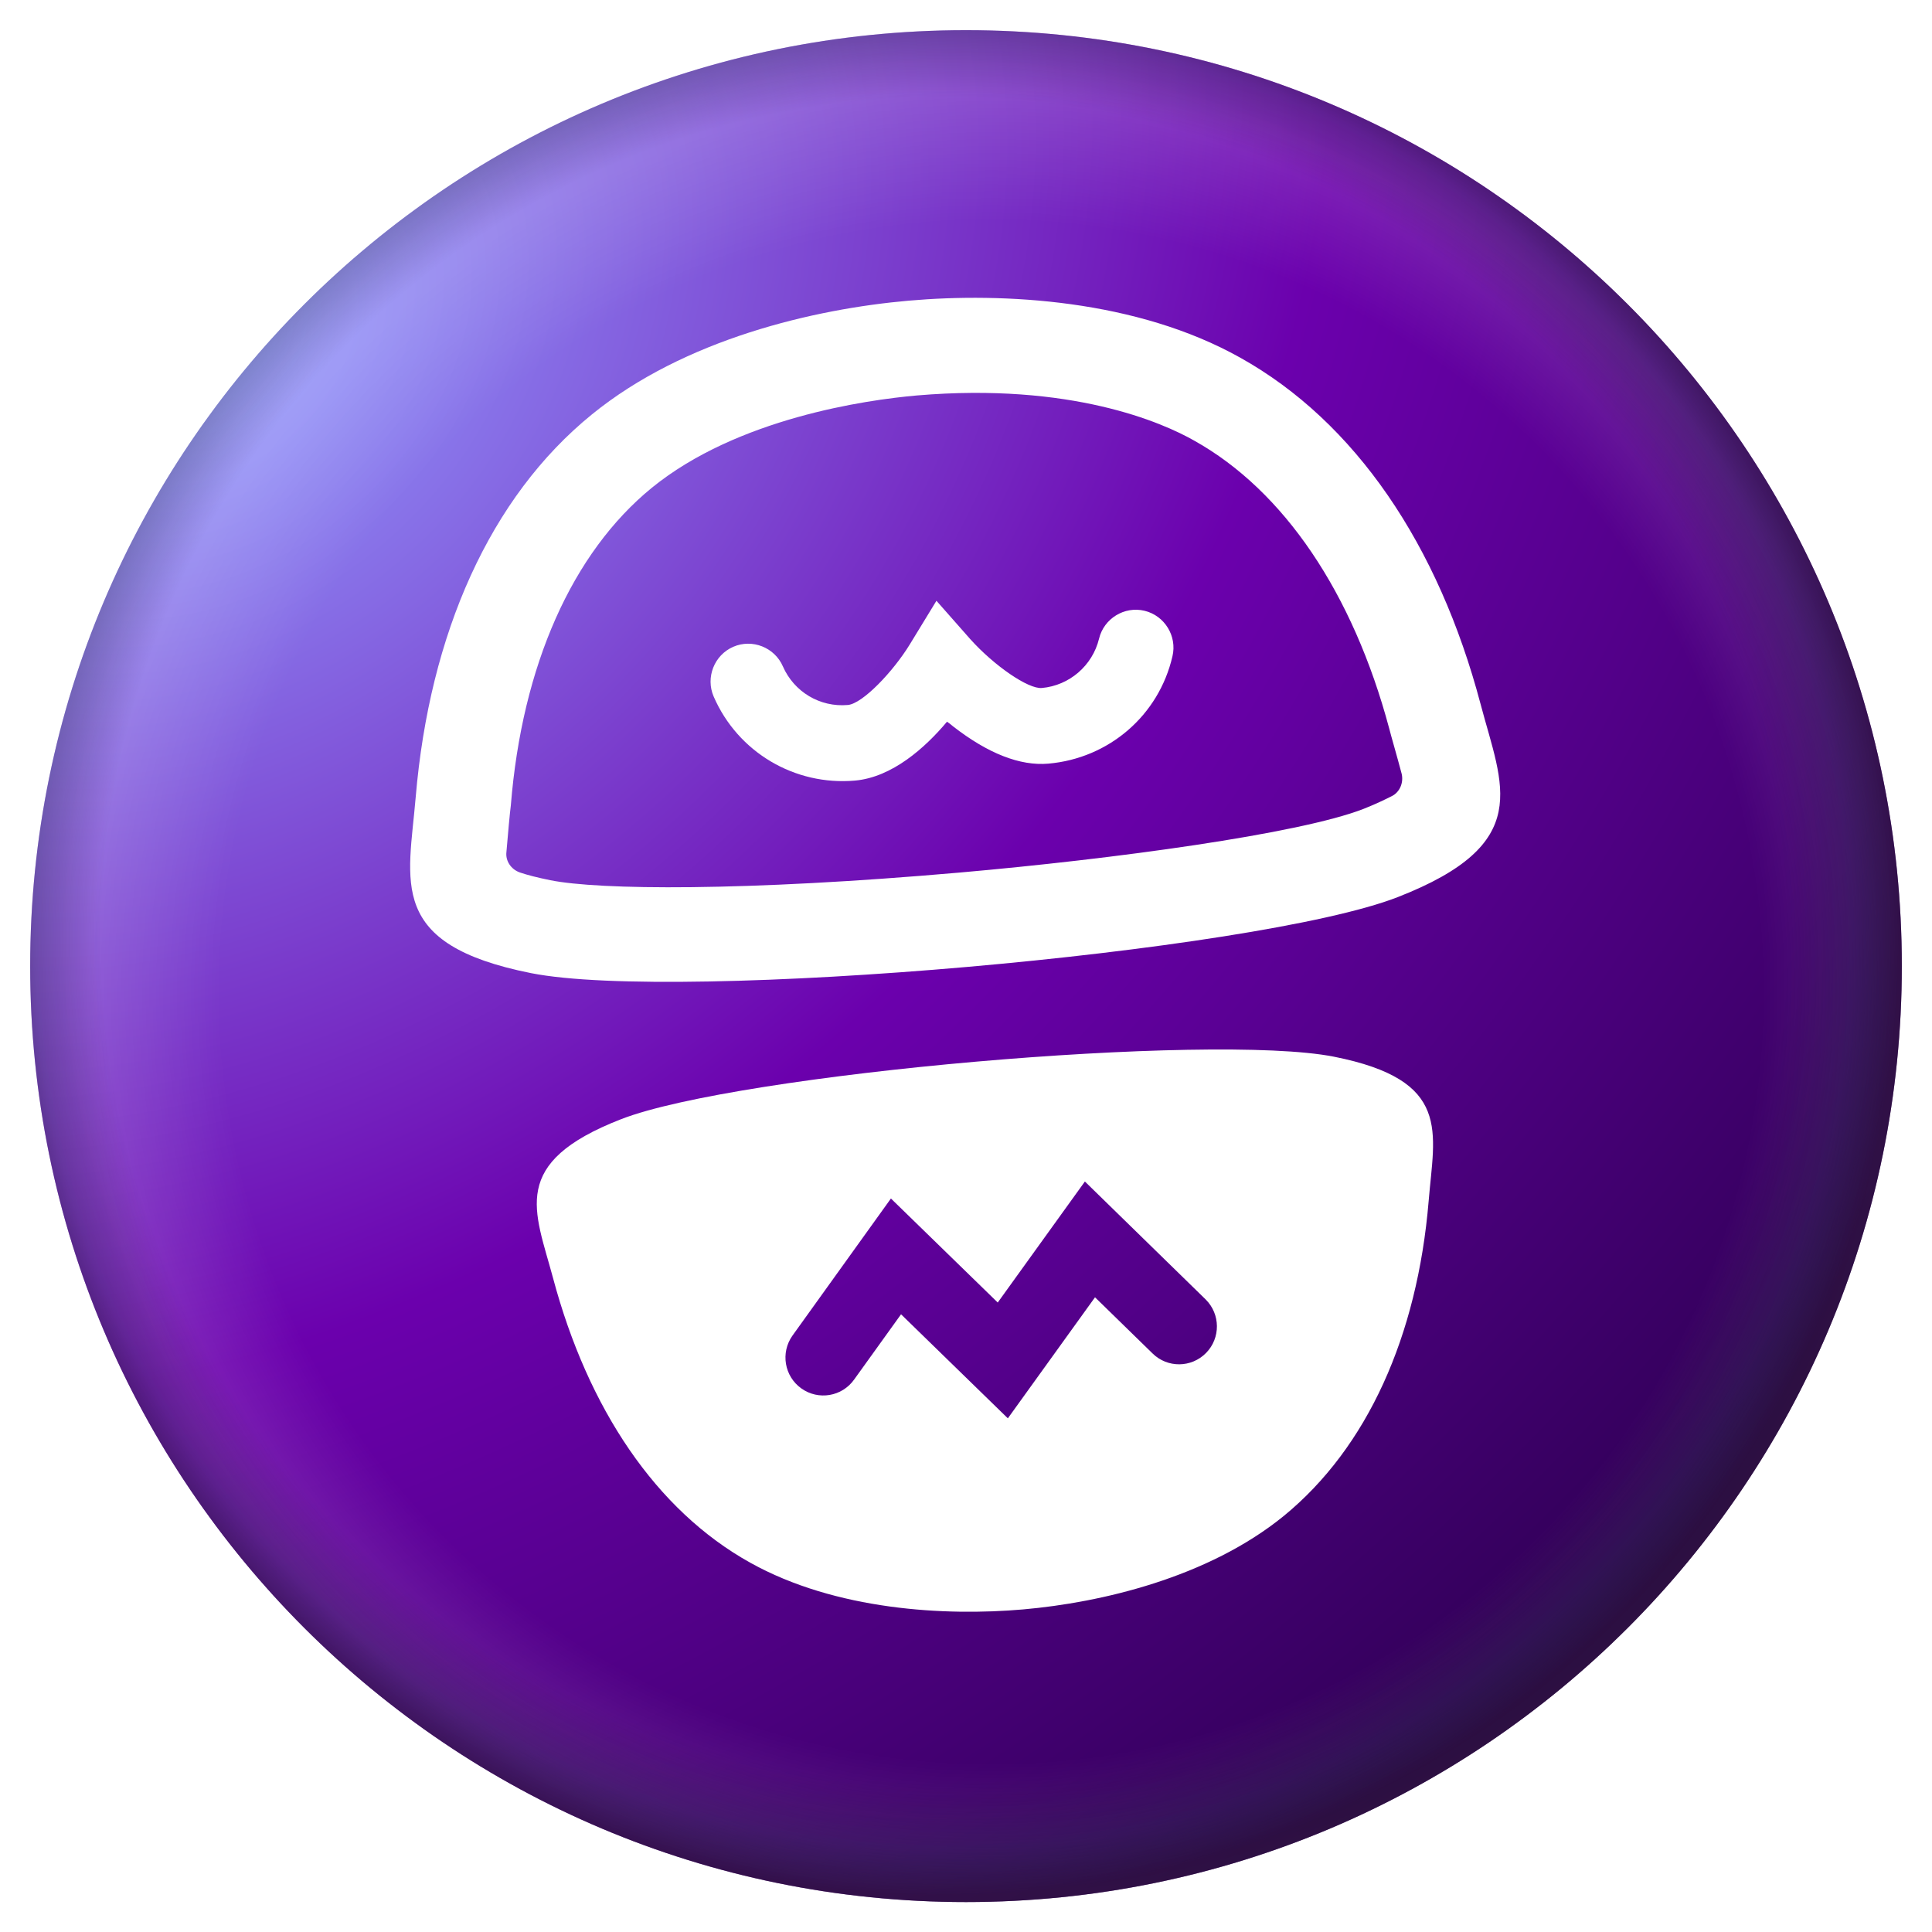 <svg width="250" height="250" viewBox="0 0 250 250" fill="none" xmlns="http://www.w3.org/2000/svg">
<path d="M125 246.125C191.878 246.125 246.094 191.903 246.094 125.016C246.094 58.129 191.878 3.906 125 3.906C58.122 3.906 3.906 58.129 3.906 125.016C3.906 191.903 58.122 246.125 125 246.125Z" fill="url(#paint0_radial_242_94885)"/>
<g filter="url(#filter0_d_242_94885)">
<path d="M172.592 136.732C164.674 135.173 145.448 135.701 126.202 137.387C107.017 139.068 87.931 141.896 80.404 144.809C65.822 150.47 69.217 156.626 71.561 165.37C76.077 182.265 84.888 195.435 97.092 202.219C108.147 208.373 122.319 209.14 132.394 208.258C142.469 207.375 156.292 204.154 166.112 196.171C176.949 187.308 183.408 172.86 184.865 155.443C185.598 146.429 187.935 139.771 172.592 136.732ZM156.062 175.074C154.163 177.005 151.066 177.034 149.137 175.133L141.694 167.87L130.416 183.531L116.595 170.069L110.524 178.515C108.953 180.724 105.898 181.234 103.694 179.662C101.488 178.09 100.979 175.03 102.549 172.822L115.285 155.086L129.107 168.547L140.384 152.887L156.003 168.139C157.932 170.04 157.96 173.143 156.062 175.074Z" fill="white"/>
<path d="M118.671 51.17C138.586 49.486 150.406 54.66 154.565 57.036C166.135 63.511 175.071 76.73 179.766 94.279C179.955 95.054 180.822 98.022 181.369 100.104C181.65 101.236 181.152 102.498 180.103 103.016C179.23 103.458 178.006 104.052 176.419 104.678C168.129 107.9 144.156 111.158 124.126 112.913C96.312 115.349 77.511 115.171 71.199 113.897C69.528 113.556 68.284 113.239 67.282 112.901C66.154 112.512 65.39 111.423 65.531 110.254C65.708 108.107 65.987 105.039 66.1 104.238C67.554 86.089 74.062 71.516 84.333 63.128C95.401 54.122 112.034 51.752 118.671 51.17ZM117.6 38.905C105.352 39.978 88.549 43.886 76.574 53.641C63.405 64.353 55.582 81.963 53.788 103.185C52.862 114.164 50.039 122.204 68.724 125.925C78.313 127.824 101.783 127.168 125.132 125.122C148.48 123.077 171.708 119.642 180.821 116.103C198.577 109.19 194.402 101.764 191.587 91.112C186.142 70.525 175.388 54.603 160.496 46.288C147.071 38.758 129.847 37.832 117.6 38.905Z" fill="white"/>
<path d="M135.661 98.814C131.981 99.136 127.825 97.491 123.324 93.989C123.061 93.768 122.8 93.548 122.542 93.388C119.734 96.739 115.45 100.585 110.624 101.008C102.841 101.689 95.469 97.343 92.347 90.128C91.28 87.664 92.425 84.763 94.885 83.695C97.345 82.628 100.242 83.774 101.308 86.238C102.75 89.521 106.088 91.542 109.708 91.225C111.638 91.055 115.59 86.874 117.718 83.4L121.175 77.739L125.561 82.713C128.658 86.155 133.056 89.179 134.806 89.026C138.366 88.714 141.363 86.138 142.214 82.654C142.837 80.042 145.491 78.409 148.098 79.033C150.706 79.657 152.337 82.315 151.714 84.926C149.95 92.569 143.505 98.126 135.661 98.814Z" fill="white"/>
</g>
<path d="M124.999 230.039C182.995 230.039 230.01 183.018 230.01 125.015C230.01 67.011 182.995 19.99 124.999 19.99C67.003 19.99 19.988 67.011 19.988 125.015C19.988 183.018 67.003 230.039 124.999 230.039Z" stroke="url(#paint1_radial_242_94885)" stroke-opacity="0.15" stroke-width="32.17"/>
<path d="M124.999 230.039C182.995 230.039 230.01 183.018 230.01 125.015C230.01 67.011 182.995 19.99 124.999 19.99C67.003 19.99 19.988 67.011 19.988 125.015C19.988 183.018 67.003 230.039 124.999 230.039Z" stroke="url(#paint2_radial_242_94885)" stroke-opacity="0.6" stroke-width="32.17"/>
<defs>
<filter id="filter0_d_242_94885" x="21.82" y="7.282" width="203.565" height="232.533" filterUnits="userSpaceOnUse" color-interpolation-filters="sRGB">
<feFlood flood-opacity="0" result="BackgroundImageFix"/>
<feColorMatrix in="SourceAlpha" type="matrix" values="0 0 0 0 0 0 0 0 0 0 0 0 0 0 0 0 0 0 127 0" result="hardAlpha"/>
<feOffset/>
<feGaussianBlur stdDeviation="15.627"/>
<feComposite in2="hardAlpha" operator="out"/>
<feColorMatrix type="matrix" values="0 0 0 0 0.234 0 0 0 0 0.015 0 0 0 0 0.27 0 0 0 0.6 0"/>
<feBlend mode="normal" in2="BackgroundImageFix" result="effect1_dropShadow_242_94885"/>
<feBlend mode="normal" in="SourceGraphic" in2="effect1_dropShadow_242_94885" result="shape"/>
</filter>
<radialGradient id="paint0_radial_242_94885" cx="0" cy="0" r="1" gradientUnits="userSpaceOnUse" gradientTransform="translate(25.391 42.486) rotate(51.291) scale(245.947 326.099)">
<stop stop-color="#939EFF"/>
<stop offset="0.502" stop-color="#6B00AD"/>
<stop offset="1" stop-color="#300056"/>
</radialGradient>
<radialGradient id="paint1_radial_242_94885" cx="0" cy="0" r="1" gradientUnits="userSpaceOnUse" gradientTransform="translate(128.311 128.327) rotate(91.61) scale(117.845 117.829)">
<stop offset="0.853" stop-color="white" stop-opacity="0"/>
<stop offset="1" stop-color="white"/>
</radialGradient>
<radialGradient id="paint2_radial_242_94885" cx="0" cy="0" r="1" gradientUnits="userSpaceOnUse" gradientTransform="translate(122.069 121.596) rotate(88.652) scale(124.562 124.546)">
<stop offset="0.882" stop-color="#170125" stop-opacity="0"/>
<stop offset="0.951" stop-color="#010B25" stop-opacity="0.418"/>
<stop offset="1" stop-color="#170125"/>
</radialGradient>
</defs>
</svg>
